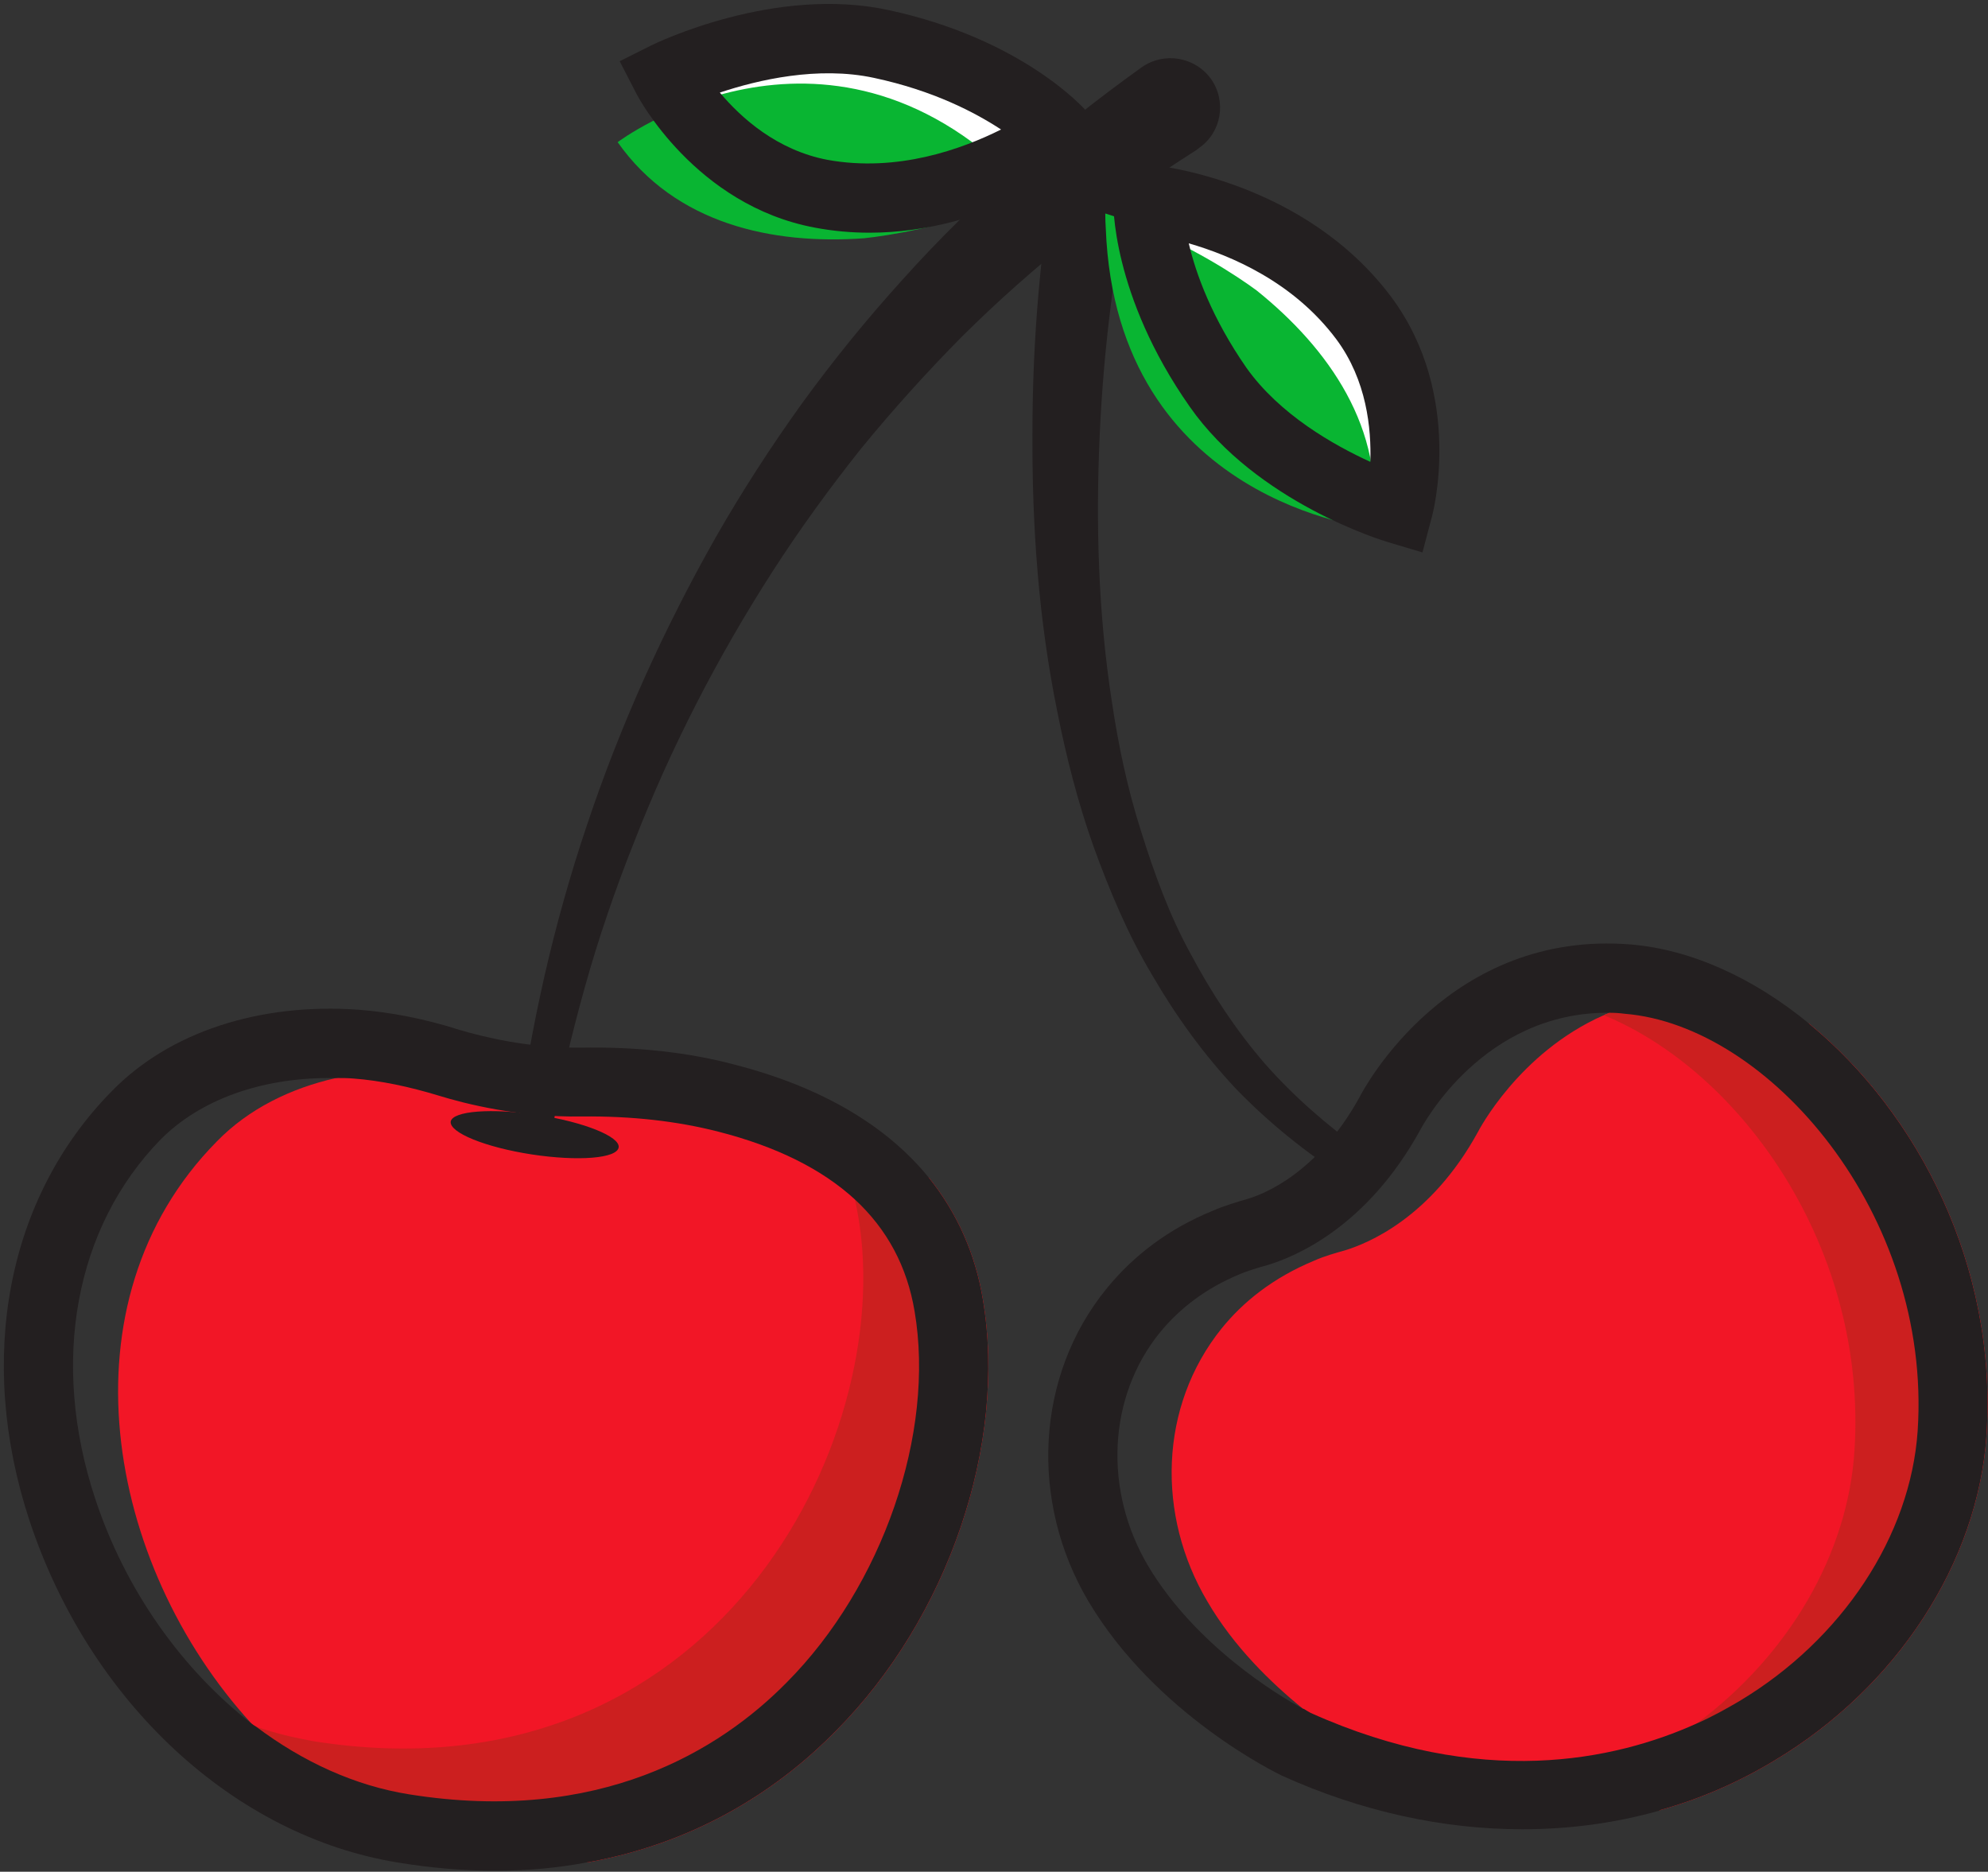 <svg version="1.2" xmlns="http://www.w3.org/2000/svg" viewBox="0 0 393 370" width="393" height="370">
	<rect x="0" y="0" width="393" height="370" fill="#333333" stroke="none"/>
	<title>Artwork</title>
	<style>
		.s0 { fill: #f21626 } 
		.s1 { fill: #cc1f1f } 
		.s2 { fill: #231f20 } 
		.s3 { fill: #ffffff } 
		.s4 { fill: #01982f } 
		.s5 { fill: #09b532 } 
	</style>
	<g id="Artwork">
		<g id="&lt;Group&gt;">
			<g id="-e-&lt;Group&gt;">
				<g id="&lt;Group&gt;">
					<path id="&lt;Path&gt;" class="s0" d="m392.7 283.7c-1.7 25.2-17.7 49.8-41.9 64.3-7.1 4.3-14.7 7.6-22.6 9.8-6.6 0.7-13.4 0.7-20.5 0q-1.1-0.1-2.2-0.3-2.8-0.4-5.7-0.9h-0.1c-8.4-1.6-17.1-4.4-26-8.4 0 0-7.4-3.5-16-10.4q0 0-0.1 0c-6.4-5.2-13.7-12.3-18.9-21.2-10.1-17-9.6-38.6 2.8-54 4.2-5.2 10.1-10 18.3-13.4 2-0.9 4.2-1.5 6.3-2.1 4.1-1.3 16.7-6.2 26.1-23.4 0 0 8-15.6 24.8-23h0.1q0.1-0.1 0.3-0.2 0.4-0.1 0.7-0.3 0 0 0 0 0.5-0.2 0.9-0.3 1-0.4 1.9-0.7 2-0.7 4.1-1.2 0.8-0.2 1.7-0.3 1.6-0.3 3.2-0.5 1.3-0.2 2.6-0.2 1.4-0.1 2.7-0.1 2 0 4.1 0.1c6.2 0.6 12.4 2.4 18.4 5.4q0.1 0 0.1 0.1c21.2 17.5 37.1 47.6 34.9 81.2z"/>
				</g>
				<g id="&lt;Group&gt;">
					<path id="&lt;Path&gt;" class="s1" d="m392.7 283.7c-1.7 25.2-17.7 49.8-41.9 64.3-7.1 4.3-14.7 7.6-22.6 9.8q-0.1 0.1-0.1 0.1c-5.7 0.6-11.6 0.6-17.7 0.1q-1.3-0.1-2.7-0.2-1.1-0.1-2.2-0.3-2.8-0.4-5.7-0.9c13.5-2.7 25.5-8.3 35.6-15.9 18.3-13.6 29.9-33.6 31.2-53.9 2.6-40-22.3-74.9-49.5-86.1q0.1-0.1 0.3-0.2 0.4-0.1 0.7-0.3 0.5-0.2 0.9-0.3 1-0.4 1.9-0.7 2-0.7 4.1-1.2 0.8-0.2 1.7-0.3 1.6-0.3 3.2-0.5 1.3-0.2 2.6-0.2 1.4-0.1 2.7-0.1 2 0 4.1 0.1c6.2 0.6 12.4 2.4 18.4 5.4q0.1 0 0.1 0.1c21.2 17.5 37.1 47.6 34.9 81.2z"/>
				</g>
				<g id="&lt;Group&gt;">
					<path id="&lt;Compound Path&gt;" fill-rule="evenodd" class="s2" d="m392.7 283.7c-1.7 25.2-17.7 49.8-41.9 64.3-7.1 4.3-14.7 7.6-22.6 9.8q-0.1 0.1-0.1 0.1c-8.8 2.5-17.9 3.7-27.2 3.7-15.6 0-31.8-3.5-47.5-10.6-1.2-0.6-24.9-12.1-38.2-34.4-11.8-19.9-10.4-44.7 3.5-61.8 5.5-6.8 12.6-12 20.9-15.4 2.5-1.1 5-1.8 7-2.4 3.1-0.9 13.8-5 22.1-20 1.2-2.4 18-33.2 53.7-30.3 12 1 24.4 6.7 35.3 15.7q0.1 0 0.1 0.1c21.2 17.5 37.1 47.6 34.9 81.2zm-71.5-83.3q-1.5-0.2-3.1-0.2 0 0 0 0c-24.9-0.2-36.8 22.2-37.3 23.1-10.6 19.3-24.7 25.1-30.3 26.8-1.8 0.5-3.9 1.1-5.7 1.9-6.2 2.6-11.4 6.4-15.5 11.4-10.3 12.7-11.2 31.2-2.3 46.2 9.4 15.7 25.6 25.5 30.6 28.2q0.1 0 0.1 0c0.9 0.5 1.4 0.8 1.4 0.8 33.6 15.1 60.1 9.4 76.3 2.1 3.2-1.4 6-3 8.4-4.4 20.4-12.2 33.9-32.7 35.3-53.5 2.8-42.8-29.4-80.1-57.9-82.4z"/>
				</g>
				<g id="&lt;Group&gt;">
					<path id="&lt;Path&gt;" class="s0" d="m194.3 256.9c4.8 28.6-6.8 62.9-29.1 85.3-10.4 10.6-26.3 21.8-48.8 25.9 0 0-0.1 0.1-0.1 0-6.5 0.2-13.4-0.2-20.7-1.4q-1.4-0.2-2.7-0.5-0.5-0.1-1-0.2-0.1 0-0.1 0-1.3-0.3-2.6-0.6c-0.1 0-0.1 0-0.2-0.1-0.8-0.2-1.6-0.4-2.4-0.6q-3.1-1-6.1-2.2-0.8-0.3-1.6-0.7-0.9-0.3-1.8-0.8-0.9-0.4-1.7-0.8-1.8-0.8-3.5-1.8 0 0 0 0-0.8-0.4-1.6-0.9-1.3-0.7-2.6-1.6-0.8-0.5-1.7-1.1-1.3-0.9-2.6-1.8-0.6-0.5-1.3-1-2.3-1.7-4.5-3.7-0.8-0.6-1.5-1.3-1.5-1.3-2.9-2.7-0.7-0.7-1.4-1.4-0.8-0.8-1.6-1.7-0.3-0.3-0.5-0.5c-28.8-31.5-38.1-83.3-6.9-115 6.4-6.6 14.8-10.6 23.6-12.6 6.5-1.5 13.2-1.9 19.8-1.4 6.2 0.4 12.4 1.8 18.4 3.6 5.2 1.6 14.8 4 26.1 3.8 9.7-0.1 19.4 0.8 28.8 3.2 1.1 0.3 2.3 0.7 3.5 1q3.1 0.9 6.4 2.2c2.7 1 5.4 2.2 8 3.7q0.9 0.4 1.6 0.8 0.8 0.5 1.6 0.9 0.8 0.5 1.5 1 0.8 0.5 1.6 1c5.5 6.9 9.1 14.9 10.6 24z"/>
				</g>
				<g id="&lt;Group&gt;">
					<path id="&lt;Path&gt;" class="s1" d="m194.3 256.9c4.8 28.6-6.8 62.9-29.1 85.3-10.4 10.6-26.3 21.8-48.8 25.9 0 0-0.1 0.1-0.1 0-6.5 0.2-13.4-0.2-20.7-1.4q-1.4-0.2-2.7-0.5-0.5-0.1-1-0.2-0.1 0-0.1 0-1.3-0.3-2.6-0.6c-0.1 0-0.1 0-0.2-0.1-0.8-0.2-1.6-0.4-2.4-0.6q-3.1-1-6.1-2.2-0.8-0.3-1.6-0.7-0.9-0.3-1.8-0.8-0.9-0.4-1.7-0.8-1.8-0.8-3.5-1.8 0 0 0 0-0.8-0.4-1.6-0.9-1.3-0.7-2.6-1.6-0.8-0.5-1.7-1.1-1.3-0.9-2.6-1.8-0.6-0.5-1.3-1-2.3-1.7-4.5-3.7-0.8-0.6-1.5-1.3-1.5-1.3-2.9-2.7-0.7-0.7-1.4-1.4c-0.6-0.6-1.1-1.2-1.7-1.7q0.1 0 0.1 0 0.2 0.1 0.4 0.1c3.7 1.3 7.5 2.2 11.4 2.9 78.9 12.5 115.2-59.1 107.7-103.5q-0.3-1.8-0.7-3.6c-1.3-5.2-3.4-9.8-6-13.8q-0.1 0-0.1 0 3.2 0.9 6.5 2.2c2.7 1 5.4 2.2 8 3.7q0.9 0.4 1.6 0.8 0.8 0.5 1.6 0.9 0.8 0.5 1.5 1 0.8 0.5 1.6 1c5.5 6.9 9.1 14.9 10.6 24z"/>
				</g>
				<g id="&lt;Group&gt;">
					<path id="&lt;Compound Path&gt;" fill-rule="evenodd" class="s2" d="m165.2 342.2c-10.4 10.6-26.3 21.8-48.8 25.9 0 0-0.1 0.1-0.1 0-5.7 1.1-11.8 1.7-18.4 1.7-6 0-12.4-0.5-19.1-1.6-32.5-5.2-61.1-31.7-73-67.7-10.5-32-4.4-63.8 16.3-84.8 11.4-11.7 29.2-17.5 48.8-16.1 6.4 0.5 13.1 1.8 20 4 4.4 1.3 13.4 3.6 24 3.5 10.9-0.2 21.2 0.9 30.5 3.4 17 4.4 29.9 12 38.3 22.4 5.5 6.9 9.1 14.9 10.6 24 4.8 28.6-6.8 62.9-29.1 85.3zm15.6-83q-2.2-13.2-11.8-22.1-9.8-9-27-13.4c-8.2-2.1-17.2-3.1-26.9-3-12.5 0.2-23.1-2.5-28.3-4.1-5.9-1.8-11.6-3-16.9-3.4-1.2-0.1-2.3-0.1-3.5-0.1q-0.7 0-1.3 0c-13.6 0-25.5 4.3-33.3 12.1-17 17.4-21.9 44-13 71 6 18.2 17.2 33.8 30.9 44.5q0.4 0.3 0.9 0.6c9.3 7 19.6 11.7 30.3 13.4 37.6 6 61.4-8.7 74.6-22.1 19-19.1 29.4-49.3 25.3-73.4z"/>
				</g>
				<g id="&lt;Group&gt;">
					<path id="&lt;Path&gt;" class="s2" d="m122.3 226.8c-0.3 2.2-8 2.8-17.2 1.4-9.1-1.4-16.3-4.3-16-6.5 0.4-2.1 8.1-2.7 17.2-1.3 9.2 1.4 16.3 4.3 16 6.4z"/>
				</g>
				<g id="&lt;Group&gt;">
					<path id="&lt;Path&gt;" class="s2" d="m102.4 224c1-10.6 2.9-20.7 5.2-30.9 2.3-10.1 5.1-20.1 8.4-29.9 6.6-19.8 15.2-38.8 25.5-57 5.2-9.1 10.9-17.9 17-26.4q9.3-12.8 19.9-24.5c14.1-15.7 30.1-29.7 47.3-42 4.4-3.1 10.5-2.1 13.7 2.3 3.1 4.4 2.1 10.5-2.3 13.6q-0.2 0.2-0.4 0.3l-0.1 0.1c-16.7 10.6-32.3 22.9-46.4 36.9q-10.5 10.6-20 22.2c-6.2 7.8-12.1 15.9-17.5 24.3-10.8 16.8-20.1 34.8-27.4 53.6-3.7 9.3-7 18.9-9.7 28.6-2.7 9.7-5.1 19.6-6.6 29.4v0.1c-0.2 1.9-1.9 3.1-3.8 2.9-1.7-0.3-2.9-1.9-2.8-3.6z"/>
				</g>
				<g id="&lt;Group&gt;">
					<path id="&lt;Path&gt;" class="s2" d="m224.1 33.6c-0.9 4-1.8 8.5-2.5 12.8-0.7 4.3-1.4 8.7-1.9 13.1q-1.7 13.1-2.3 26.4c-0.8 17.6-0.3 35.4 2.4 52.8 1.3 8.7 3.1 17.3 5.8 25.7 2.6 8.3 5.6 16.6 9.8 24.2 4.1 7.7 8.9 15 14.6 21.6 5.8 6.6 12.4 12.3 19.5 17.4l-3.4 5.3c-7.9-5-15.2-10.9-21.7-17.6-6.4-6.8-11.9-14.4-16.6-22.5-4.8-8-8.4-16.6-11.6-25.4-3.1-8.7-5.4-17.7-7.2-26.8-3.7-18.2-5-36.6-4.9-55.1q0-13.8 1.2-27.6c0.4-4.5 0.9-9.1 1.4-13.7 0.6-4.6 1.3-9.1 2.2-13.9z"/>
				</g>
				<g id="&lt;Group&gt;">
					<g id="&lt;Group&gt;">
						<path id="&lt;Path&gt;" class="s3" d="m276.4 100.6c0 0-23.6-6.9-35.6-24.1-14.4-20.5-13.9-37.1-13.9-37.1 0 0 27.1 2.5 42.7 23.5 12.5 16.8 6.8 37.7 6.8 37.7z"/>
					</g>
					<g id="&lt;Group&gt;">
						<path id="&lt;Path&gt;" class="s4" d="m224.7 37q0 0 0 0.1c0-0.1 0-0.1 0-0.1z"/>
					</g>
					<g id="&lt;Group&gt;">
						<path id="&lt;Path&gt;" class="s5" d="m271.3 104.4c0 0-50.6-5-52.7-59.2q-0.1-1.5-0.1-3 1.6 0.5 3.1 1 1.2 0.4 2.3 0.9c11.5 4.4 20.7 10.5 24.5 13.3 14.2 11.4 25.6 27.4 22.9 47z"/>
					</g>
					<g id="&lt;Group&gt;">
						<path id="&lt;Compound Path&gt;" fill-rule="evenodd" class="s2" d="m281.2 109.2l-6.7-2c-1.1-0.3-26.1-7.9-39.3-26.8-15.5-22.1-15.2-40.4-15.1-41.2l0.2-7.2 7.2 0.6c1.3 0.1 30.4 3.1 47.6 26.2 14.3 19.3 8.2 42.7 7.9 43.6zm-46.2-61.1c1.4 6 4.6 14.8 11.4 24.6 6.6 9.3 17.3 15.3 24.5 18.6 0.2-6.6-0.7-16.1-6.7-24.2-8.5-11.4-20.9-16.6-29.2-19z"/>
					</g>
				</g>
				<g id="&lt;Group&gt;">
					<g id="&lt;Group&gt;">
						<path id="&lt;Path&gt;" class="s3" d="m131.7 15.2c0 0 22.1-10.9 42.6-6.5 24.5 5.3 35.3 17.8 35.3 17.8 0 0-21.6 16.6-47.3 11.8-20.6-3.9-30.6-23.1-30.6-23.1z"/>
					</g>
					<g id="&lt;Group&gt;">
						<path id="&lt;Path&gt;" class="s4" d="m212.9 26.8q0 0-0.1-0.1c0.1 0.1 0.1 0.1 0.1 0.1z"/>
					</g>
					<g id="&lt;Group&gt;">
						<path id="&lt;Path&gt;" class="s5" d="m122.1 28.1c0 0 40.7-30.6 79 7.7q1 1.1 2.1 2.2-1.5 0.7-3 1.3-1.1 0.5-2.2 1c-11.5 4.6-22.5 6.3-27.2 6.8-18.1 1.3-37.3-2.8-48.7-19z"/>
					</g>
					<g id="&lt;Group&gt;">
						<path id="&lt;Compound Path&gt;" fill-rule="evenodd" class="s2" d="m171.9 46c-3.5 0-7.1-0.3-10.8-1-23.6-4.4-35-25.8-35.4-26.7l-3.2-6.2 6.2-3.1c1-0.5 24.5-11.9 47-7 26.4 5.7 38.6 19.4 39.1 20l4.8 5.5-5.8 4.4c-0.9 0.7-18.7 14.1-41.9 14.1zm-29.6-27.7c4.2 5 11.3 11.4 21.3 13.3 13.8 2.5 26.5-2.1 34.3-6-5.2-3.4-13.4-7.7-25.1-10.2-11.1-2.4-23 0.4-30.5 2.9z"/>
					</g>
				</g>
			</g>
		</g>
	</g>
</svg>